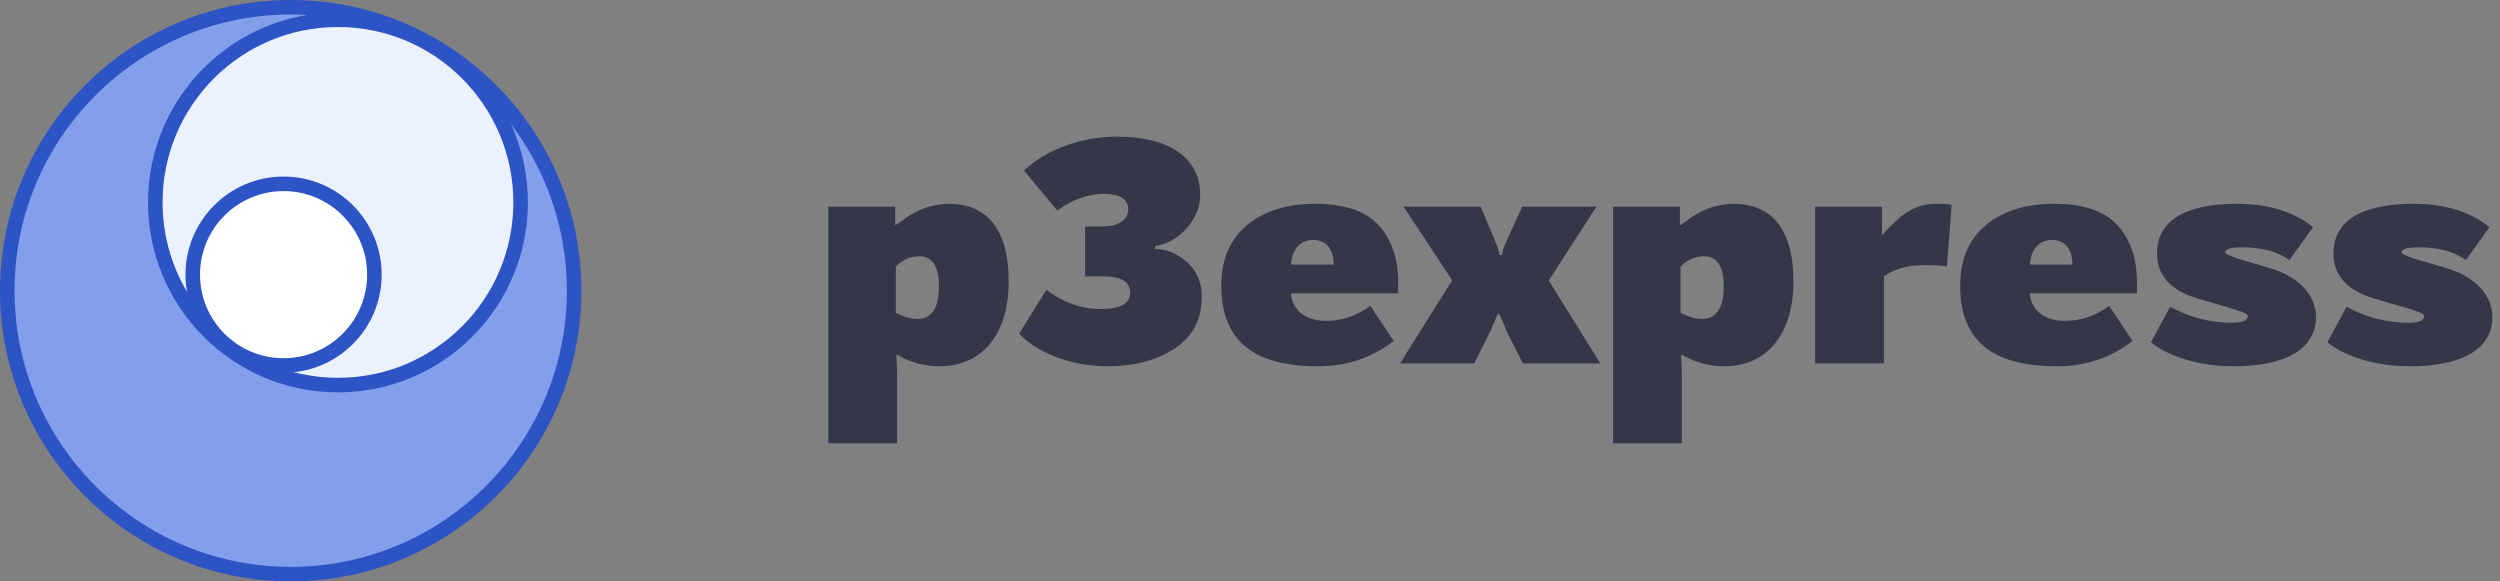 <?xml version="1.0" encoding="UTF-8"?> <svg xmlns="http://www.w3.org/2000/svg" width="172" height="40" viewBox="0 0 172 40" fill="none"><rect x="0" y="0" width="172" height="40" fill="#808080" stroke="none"/> <path d="M39.5 20C39.5 30.77 30.77 39.5 20 39.5C9.23 39.5 0.5 30.77 0.5 20C0.5 9.23 9.23 0.5 20 0.5C30.77 0.5 39.5 9.23 39.5 20Z" fill="#839EEA" stroke="#2C54C5"></path> <path d="M35.819 13.926C35.819 20.867 30.192 26.494 23.251 26.494C16.31 26.494 10.684 20.867 10.684 13.926C10.684 6.986 16.31 1.359 23.251 1.359C30.192 1.359 35.819 6.986 35.819 13.926Z" fill="#ECF1FF" stroke="#2C54C5"></path> <path d="M25.758 18.896C25.758 22.347 22.96 25.144 19.509 25.144C16.058 25.144 13.261 22.347 13.261 18.896C13.261 15.445 16.058 12.647 19.509 12.647C22.96 12.647 25.758 15.445 25.758 18.896Z" fill="white" stroke="#2C54C5"></path> <path d="M56.99 30.5H61.72V25.748C61.72 25.682 61.72 25.484 61.698 25.11C61.676 24.736 61.676 24.516 61.676 24.406H61.72C62.622 24.934 63.59 25.198 64.646 25.198C67.638 25.198 69.398 22.91 69.398 19.368C69.398 15.562 67.726 14.022 65.284 14.022C64.69 14.022 64.052 14.154 63.634 14.308C63.436 14.374 63.194 14.484 62.952 14.616C62.424 14.902 62.314 14.99 61.94 15.276L61.632 15.474H61.588V14.22H56.99V30.5ZM64.602 19.698C64.602 21.194 64.096 21.942 63.106 21.942C62.688 21.942 62.182 21.81 61.632 21.524V18.334C62.094 17.872 62.644 17.63 63.238 17.63C64.14 17.63 64.602 18.312 64.602 19.698ZM70.12 22.954C71.418 24.34 73.794 25.198 76.192 25.198C78.062 25.198 79.602 24.78 80.834 23.966C82.066 23.152 82.682 21.964 82.682 20.424C82.682 19.456 82.352 18.664 81.714 18.07C81.054 17.476 80.306 17.146 79.47 17.124V16.926C80.328 16.794 81.054 16.376 81.67 15.672C82.264 14.99 82.572 14.22 82.572 13.384C82.572 10.898 80.482 9.402 76.874 9.402C74.146 9.402 71.858 10.414 70.45 11.734L72.738 14.484C73.816 13.714 74.872 13.34 75.928 13.34C77.05 13.34 77.622 13.692 77.622 14.418C77.622 15.1 76.984 15.584 75.818 15.584H74.652V19.016H75.928C77.138 19.016 77.754 19.39 77.754 20.138C77.754 20.886 77.072 21.26 75.73 21.26C74.41 21.26 73.156 20.82 71.99 19.94L70.12 22.954ZM84.026 19.676C84.026 24.142 87.195 25.198 90.692 25.198C92.65 25.198 94.367 24.626 95.885 23.46L94.278 21.04C93.376 21.722 92.365 22.074 91.221 22.074C89.746 22.074 88.888 21.26 88.823 20.182H96.192V19.412C96.192 17.806 95.752 16.486 94.85 15.496C93.948 14.506 92.496 14.022 90.472 14.022C88.558 14.022 86.996 14.506 85.808 15.474C84.621 16.464 84.026 17.85 84.026 19.676ZM88.823 18.202C88.91 16.97 89.615 16.508 90.341 16.508C91.132 16.508 91.749 16.992 91.749 18.202H88.823ZM96.324 25H101.428L102.506 22.844C102.572 22.734 102.748 22.316 103.034 21.612H103.166C103.496 22.404 103.672 22.8 103.672 22.822L104.772 25H110.096L106.554 19.302L109.832 14.22H104.728L103.672 16.53C103.496 16.904 103.386 17.234 103.342 17.542H103.166C103.1 17.212 102.99 16.86 102.836 16.508L101.868 14.22H96.566L99.91 19.28L96.324 25ZM110.98 30.5H115.71V25.748C115.71 25.682 115.71 25.484 115.688 25.11C115.666 24.736 115.666 24.516 115.666 24.406H115.71C116.612 24.934 117.58 25.198 118.636 25.198C121.628 25.198 123.388 22.91 123.388 19.368C123.388 15.562 121.716 14.022 119.274 14.022C118.68 14.022 118.042 14.154 117.624 14.308C117.426 14.374 117.184 14.484 116.942 14.616C116.414 14.902 116.304 14.99 115.93 15.276L115.622 15.474H115.578V14.22H110.98V30.5ZM118.592 19.698C118.592 21.194 118.086 21.942 117.096 21.942C116.678 21.942 116.172 21.81 115.622 21.524V18.334C116.084 17.872 116.634 17.63 117.228 17.63C118.13 17.63 118.592 18.312 118.592 19.698ZM124.881 25H129.611V19.016C129.941 18.774 130.315 18.598 130.733 18.466C131.569 18.224 131.921 18.246 132.911 18.246C133.285 18.246 133.615 18.268 133.945 18.334L134.275 14.088C134.077 14.044 133.725 14.022 133.241 14.022C131.723 14.022 130.843 14.704 129.523 16.134H129.479V14.22H124.881V25ZM134.858 19.676C134.858 24.142 138.026 25.198 141.524 25.198C143.482 25.198 145.198 24.626 146.716 23.46L145.11 21.04C144.208 21.722 143.196 22.074 142.052 22.074C140.578 22.074 139.72 21.26 139.654 20.182H147.024V19.412C147.024 17.806 146.584 16.486 145.682 15.496C144.78 14.506 143.328 14.022 141.304 14.022C139.39 14.022 137.828 14.506 136.64 15.474C135.452 16.464 134.858 17.85 134.858 19.676ZM139.654 18.202C139.742 16.97 140.446 16.508 141.172 16.508C141.964 16.508 142.58 16.992 142.58 18.202H139.654ZM147.986 23.548C149.152 24.494 151.22 25.198 153.684 25.198C157.292 25.198 159.338 23.988 159.338 21.81C159.338 20.38 158.238 19.038 156.104 18.422L154.52 17.96C154.454 17.938 154.388 17.916 154.278 17.894C153.486 17.652 153.09 17.476 153.09 17.366C153.112 17.124 153.486 17.014 154.234 17.014C155.598 17.014 156.698 17.3 157.512 17.894L159.14 15.628C157.798 14.55 156.038 14.022 153.904 14.022C150.274 14.022 148.404 15.232 148.404 17.432C148.404 18.972 149.372 20.028 151.33 20.578L153.156 21.106C154.146 21.392 154.652 21.59 154.652 21.722C154.652 22.052 154.3 22.206 153.574 22.206C152.056 22.206 150.626 21.832 149.306 21.106L147.986 23.548ZM160.125 23.548C161.291 24.494 163.359 25.198 165.823 25.198C169.431 25.198 171.477 23.988 171.477 21.81C171.477 20.38 170.377 19.038 168.243 18.422L166.659 17.96C166.593 17.938 166.527 17.916 166.417 17.894C165.625 17.652 165.229 17.476 165.229 17.366C165.251 17.124 165.625 17.014 166.373 17.014C167.737 17.014 168.837 17.3 169.651 17.894L171.279 15.628C169.937 14.55 168.177 14.022 166.043 14.022C162.413 14.022 160.543 15.232 160.543 17.432C160.543 18.972 161.511 20.028 163.469 20.578L165.295 21.106C166.285 21.392 166.791 21.59 166.791 21.722C166.791 22.052 166.439 22.206 165.713 22.206C164.195 22.206 162.765 21.832 161.445 21.106L160.125 23.548Z" fill="#343747"></path> </svg> 